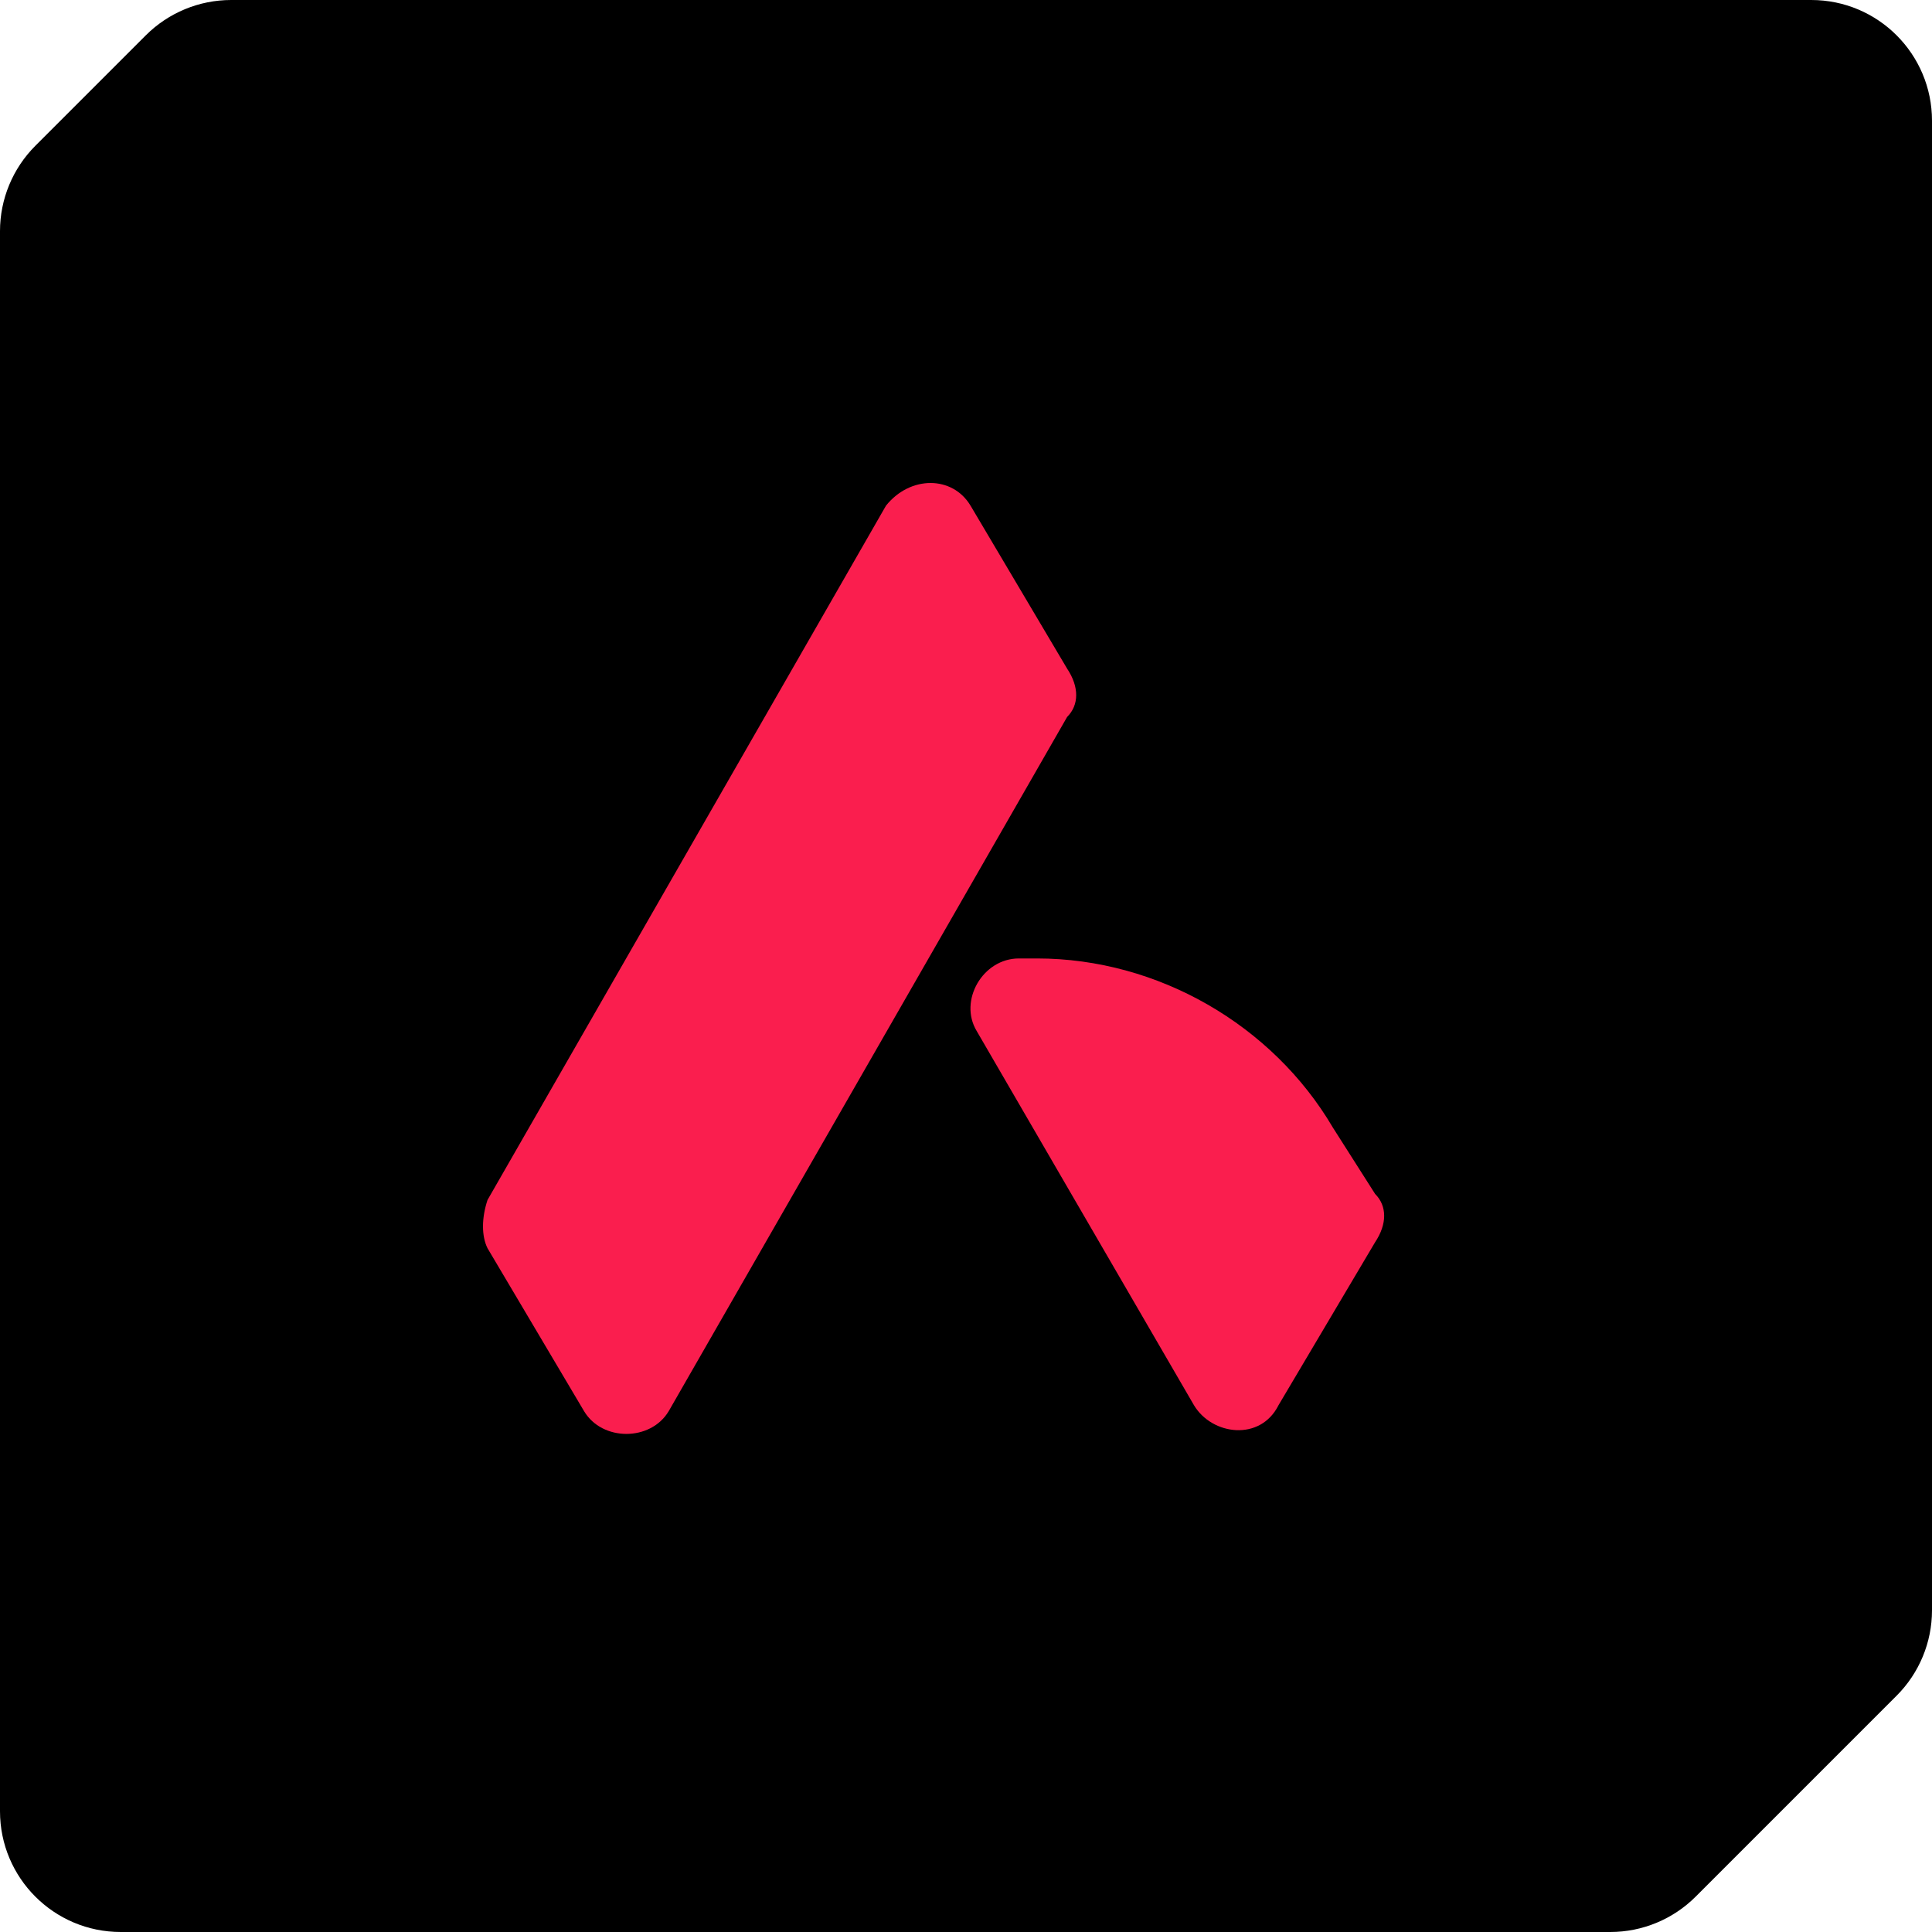 <svg width="32" height="32" viewBox="0 0 32 32" fill="none" xmlns="http://www.w3.org/2000/svg">
<g clip-path="url(#clip0_1814_22252)">
<path d="M2.414 0.586C2.789 0.211 3.298 0 3.828 0H30C31.105 0 32 0.895 32 2V26.672C32 27.202 31.789 27.711 31.414 28.086L28.086 31.414C27.711 31.789 27.202 32 26.672 32H2C0.895 32 0 31.105 0 30V3.828C0 3.298 0.211 2.789 0.586 2.414L2.414 0.586Z" fill="black"/>
<path d="M17.675 11.075L16.075 8.375C15.775 7.875 15.075 7.875 14.675 8.375L8.075 19.875C7.975 20.175 7.975 20.475 8.075 20.675L9.675 23.375C9.975 23.875 10.775 23.875 11.075 23.375L17.675 11.875C17.875 11.675 17.875 11.375 17.675 11.075Z" fill="#FA1E4E"/>
<path d="M17.176 15.875H16.876C16.276 15.875 15.876 16.575 16.176 17.075L19.776 23.275C20.076 23.775 20.876 23.875 21.176 23.275L22.776 20.575C22.976 20.275 22.976 19.975 22.776 19.775L22.076 18.675C21.076 16.975 19.176 15.875 17.176 15.875Z" fill="#FA1E4E"/>
</g>
<defs>
<clipPath id="clip0_1814_22252">
<rect width="32" height="32" fill="white"/>
</clipPath>
</defs>
</svg>
